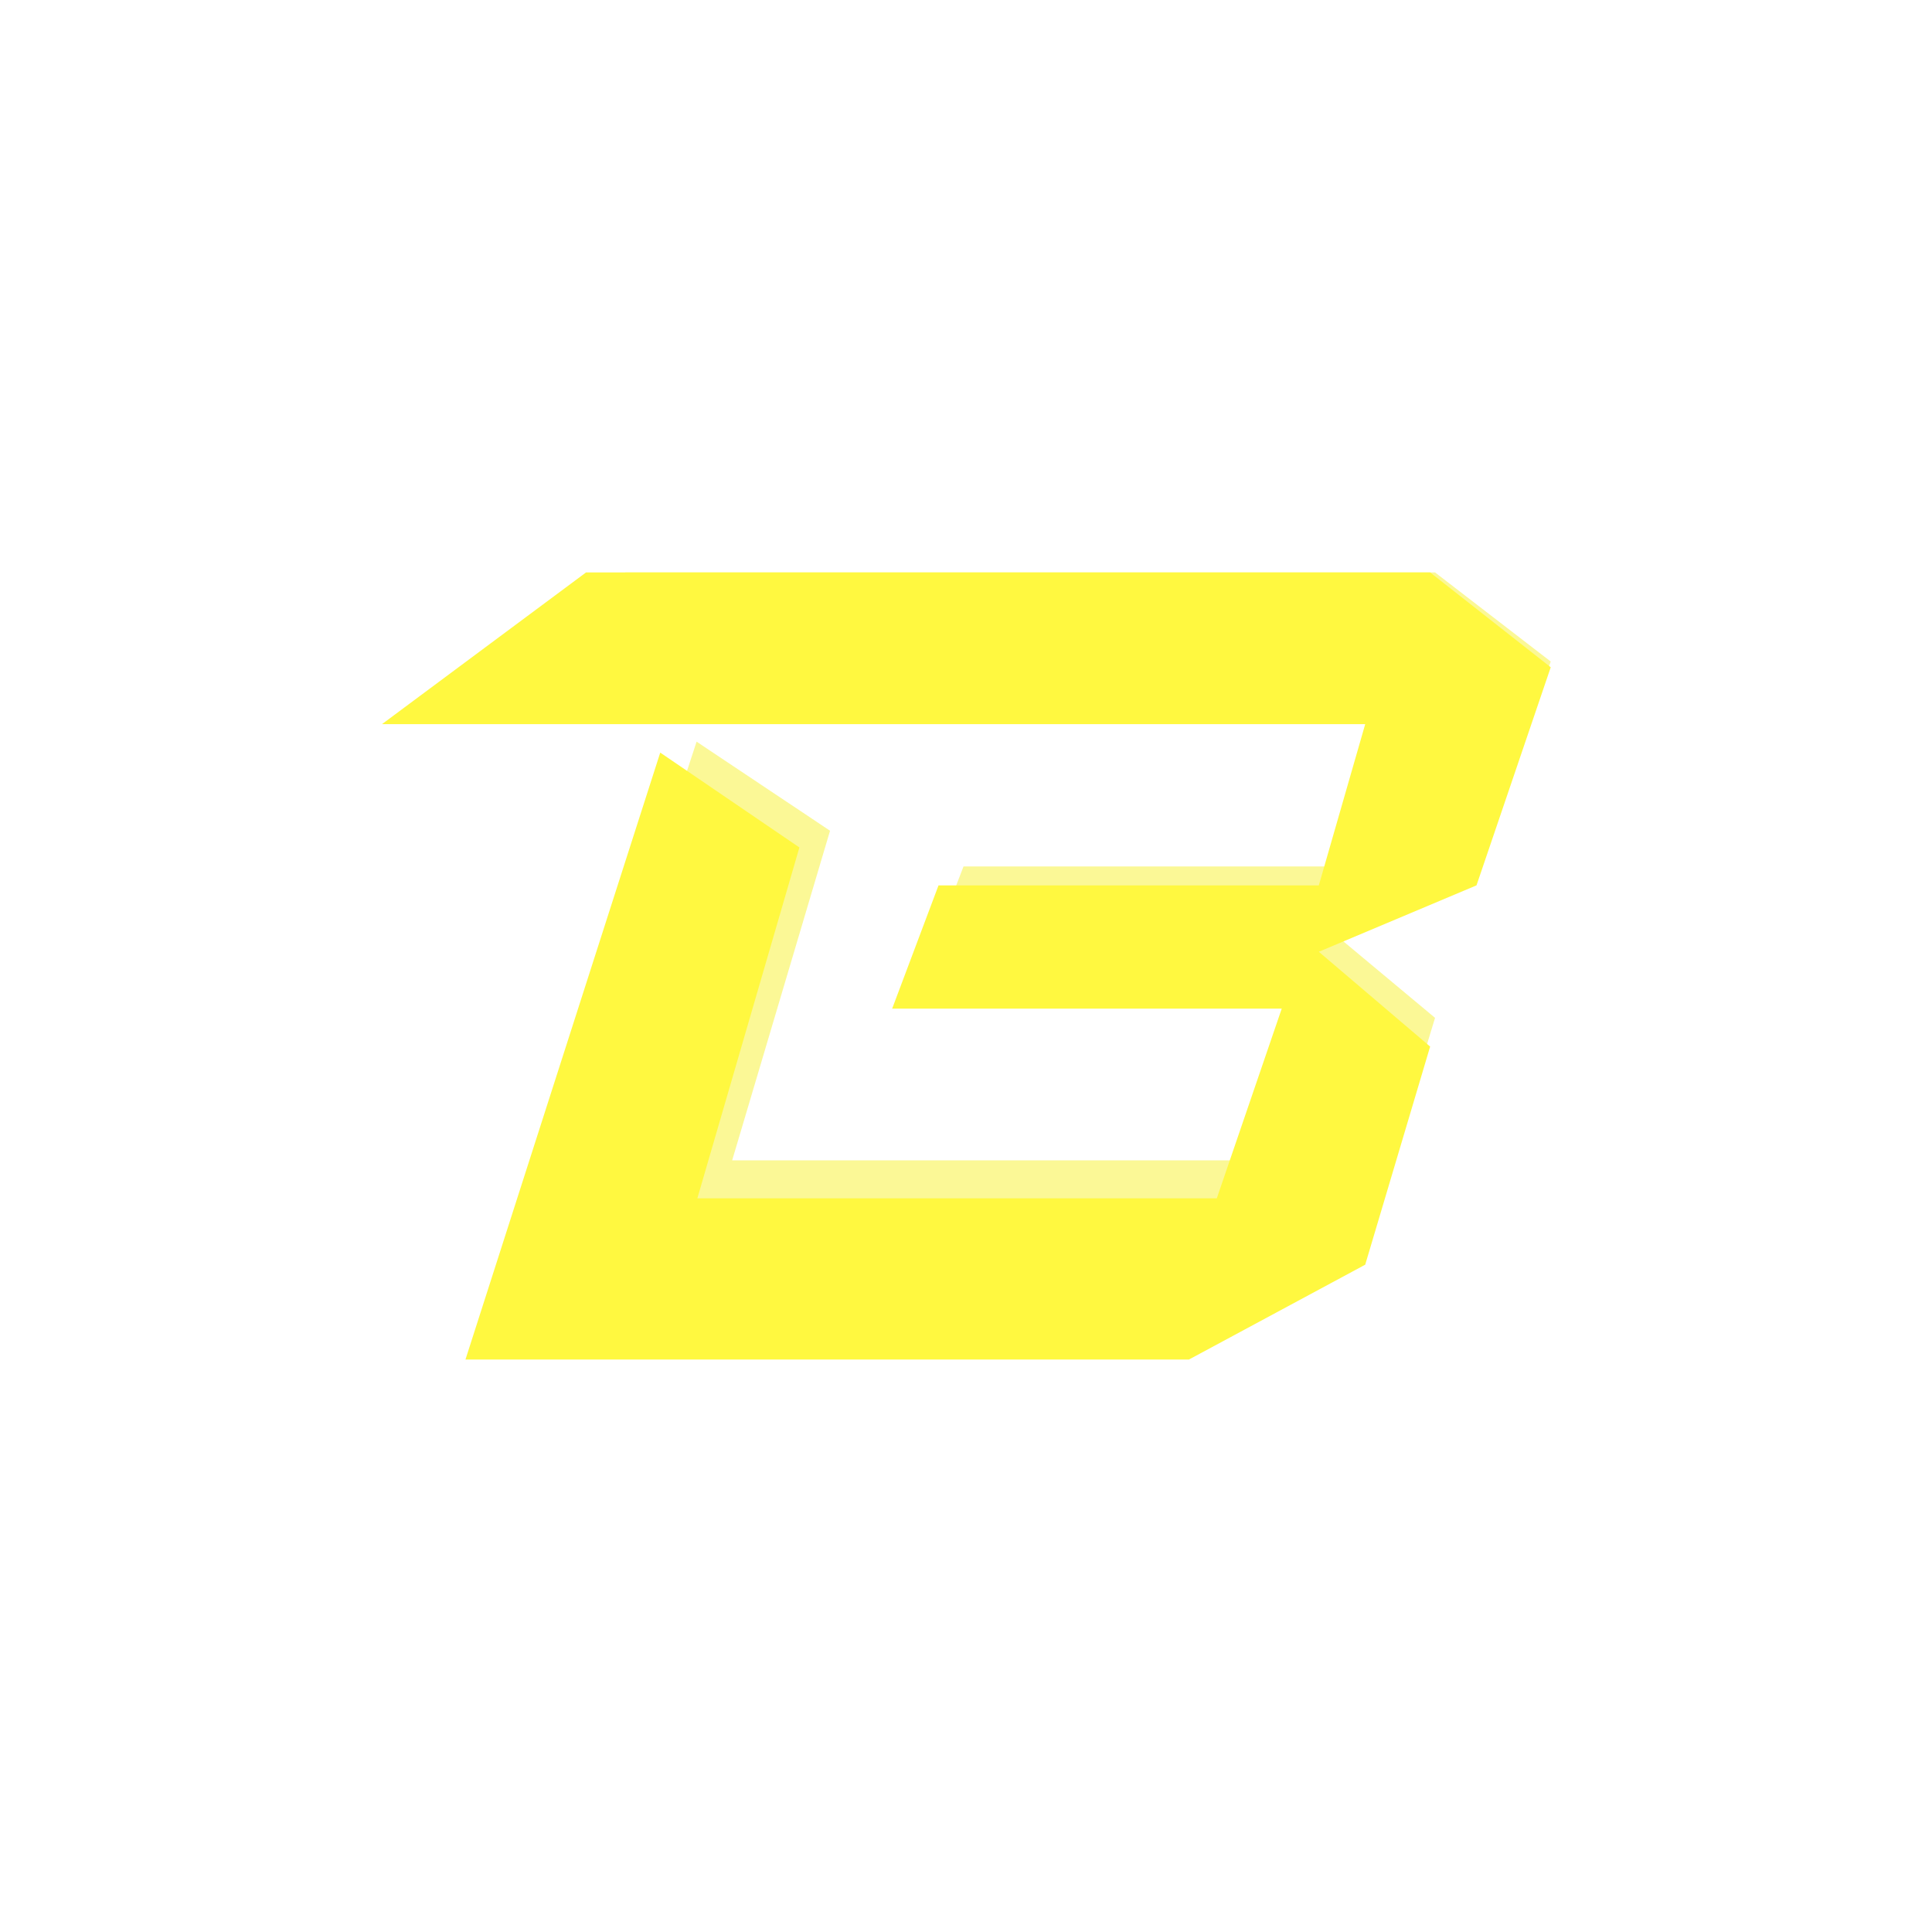 <svg xmlns="http://www.w3.org/2000/svg" width="81" height="80" fill="none" viewBox="0 0 81 80">
  <g filter="url(#a)">
    <path fill="#FAF56A" fill-opacity=".7" d="m26.221 24-8.206 5.976h39.54l-1.866 6.35H40.396L38.53 41.18h15.666l-2.61 7.47h-20.89L34.8 34.83l-5.595-3.735L21.372 55h29.095l7.087-3.735 2.611-8.59-4.476-3.735 6.342-2.615 2.984-8.59L60.165 24H26.221Z"/>
  </g>
  <path fill="#FFF840" d="m24.57 24-8.555 6.361h41.222l-1.945 6.76H39.348l-1.944 5.168h16.333l-2.722 7.952H29.237l4.278-14.71-5.834-3.977L19.515 57h30.333l7.389-3.976 2.722-9.145-4.667-3.975 6.611-2.784 3.112-9.144L59.959 24H24.57Z"/>
  <defs>
    <filter id="a" width="61" height="45" x="11.015" y="17" color-interpolation-filters="sRGB" filterUnits="userSpaceOnUse">
      <feFlood flood-opacity="0" result="BackgroundImageFix"/>
      <feBlend in="SourceGraphic" in2="BackgroundImageFix" result="shape"/>
      <feGaussianBlur result="effect1_foregroundBlur_52_17426" stdDeviation="3.5"/>
    </filter>
  </defs>
</svg>
